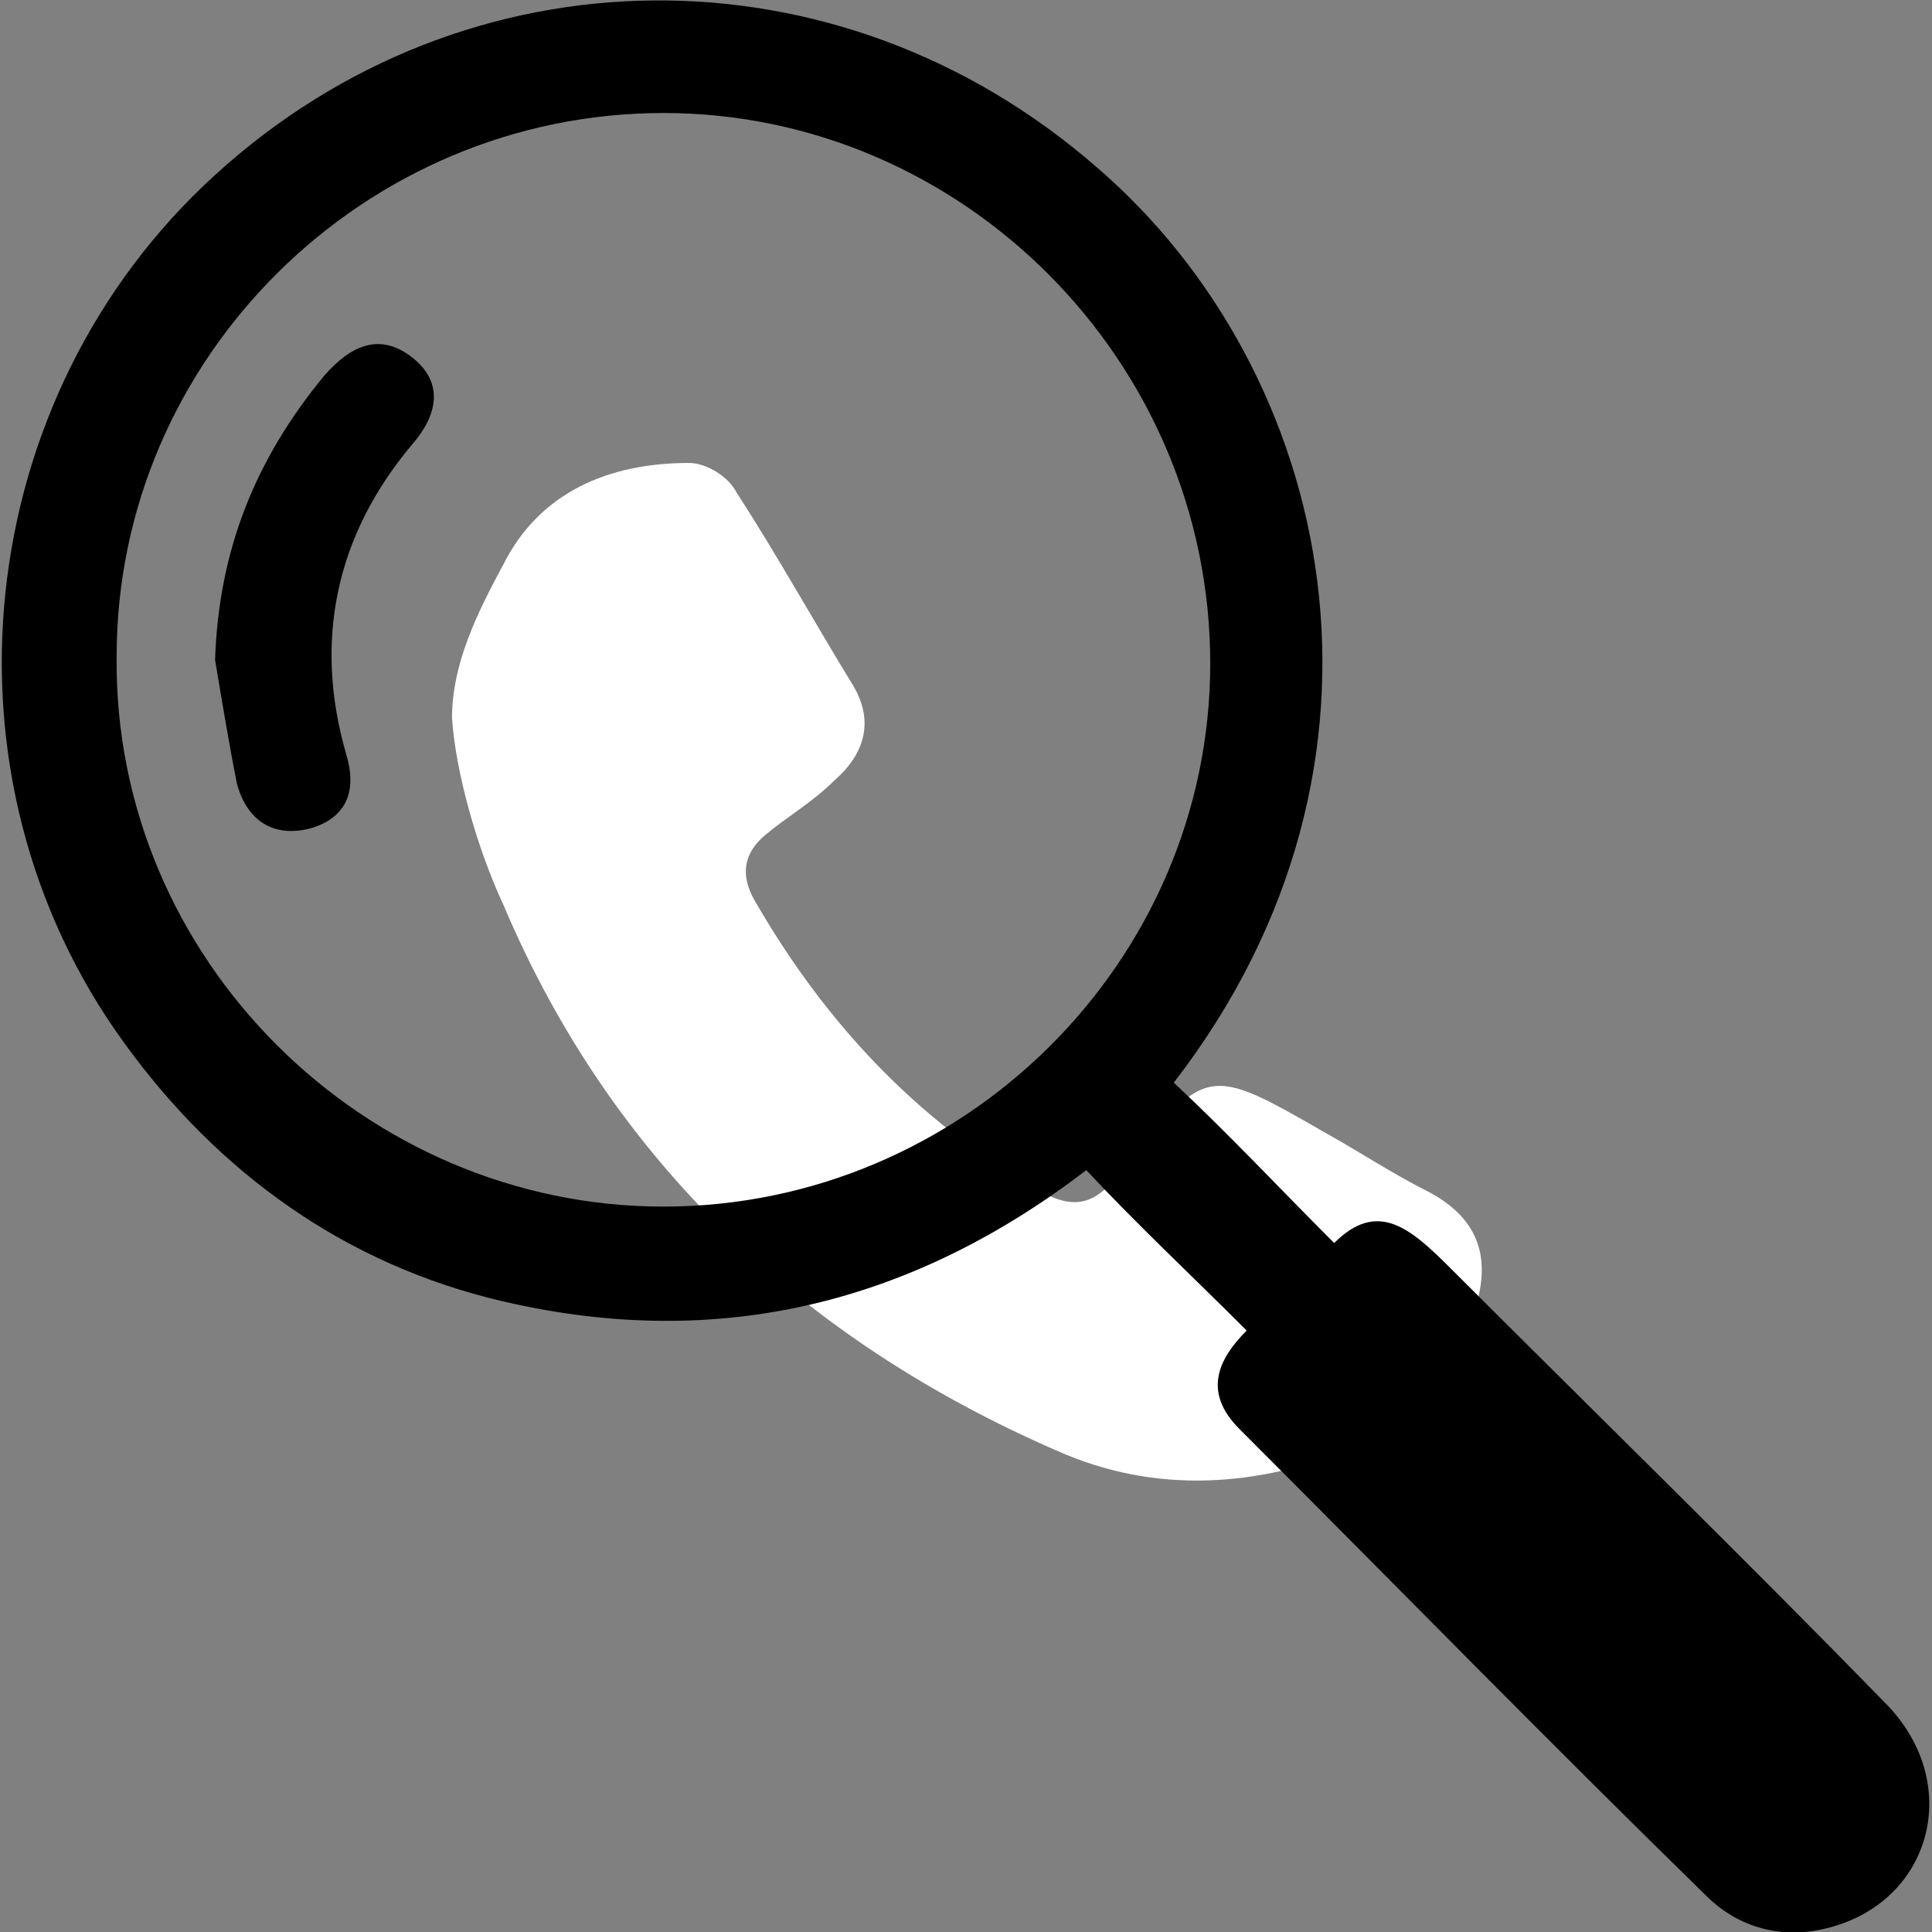 <?xml version="1.0" encoding="utf-8"?>
<!-- Generator: Adobe Illustrator 25.2.3, SVG Export Plug-In . SVG Version: 6.00 Build 0)  -->
<svg version="1.1" id="Layer_1" xmlns="http://www.w3.org/2000/svg" xmlns:xlink="http://www.w3.org/1999/xlink" x="0px" y="0px"
	 viewBox="0 0 53 53" style="enable-background:new 0 0 53 53;" xml:space="preserve">
<rect x="0" y="0" width="53" height="53" fill="#808080" stroke="none"/>
<style type="text/css">
	.st0{fill:#FFFFFF;}
</style>
<path class="st0" d="M12.4,19.7c0-1.5,0.7-2.9,1.4-4.2c1-2,2.9-2.8,5.1-2.8c0.5,0,1.1,0.4,1.3,0.8c1.1,1.7,2.1,3.5,3.2,5.3
	c0.6,1,0.3,1.9-0.5,2.6c-0.6,0.6-1.3,1-1.9,1.5c-0.6,0.5-0.7,1.1-0.3,1.8c1.9,3.3,4.4,6,7.7,7.9c1,0.6,1.6,0.5,2.3-0.4
	c2.4-3,2.4-3,5.7-1.1c0.9,0.5,1.8,1.1,2.8,1.6c1.3,0.7,1.7,1.7,1.3,3.1C40,37.6,39,39,37.2,39.7c-2.7,1.1-5.5,1.3-8.2,0.1
	c-6.9-3-12.2-7.9-15.2-15C13.1,23.3,12.5,21.2,12.4,19.7z"/>
<g>
	<path d="M34.2,36.5c-1.5-1.5-3-2.9-4.4-4.4c-4.7,3.6-10,5-16,3.6c-4.3-1-7.8-3.5-10.4-7.1c-5.3-7.3-4.2-17.7,2.5-23.8
		C12.8-1.5,23-1.6,30.1,4.6c6.5,5.6,8.9,16.3,2.1,25.1c1.5,1.4,2.9,2.9,4.4,4.4c1.2-1.2,2.1-0.4,3.2,0.7c4,4,8,7.9,11.9,11.9
		c2.2,2.2,1.3,5.5-1.6,6.2c-1.2,0.3-2.4,0-3.3-0.9c-4.3-4.2-8.5-8.5-12.8-12.8C33,38.2,33.4,37.3,34.2,36.5z M33.2,18.2
		c0-8.3-6.8-15.1-15-15.1c-8.2,0-15,6.7-15,14.9c-0.1,8.3,6.8,15.1,15,15.1C26.4,33.1,33.2,26.4,33.2,18.2z"/>
	<path d="M5.9,18.1c0.1-3,1.1-5.5,3-7.8c0.7-0.8,1.5-1.2,2.4-0.5c0.9,0.7,0.7,1.6,0,2.4c-2.1,2.5-2.7,5.4-1.8,8.5c0.3,1,0,1.7-0.9,2
		c-1,0.3-1.8-0.1-2.1-1.2C6.3,20.5,6.1,19.3,5.9,18.1z"/>
</g>
</svg>
